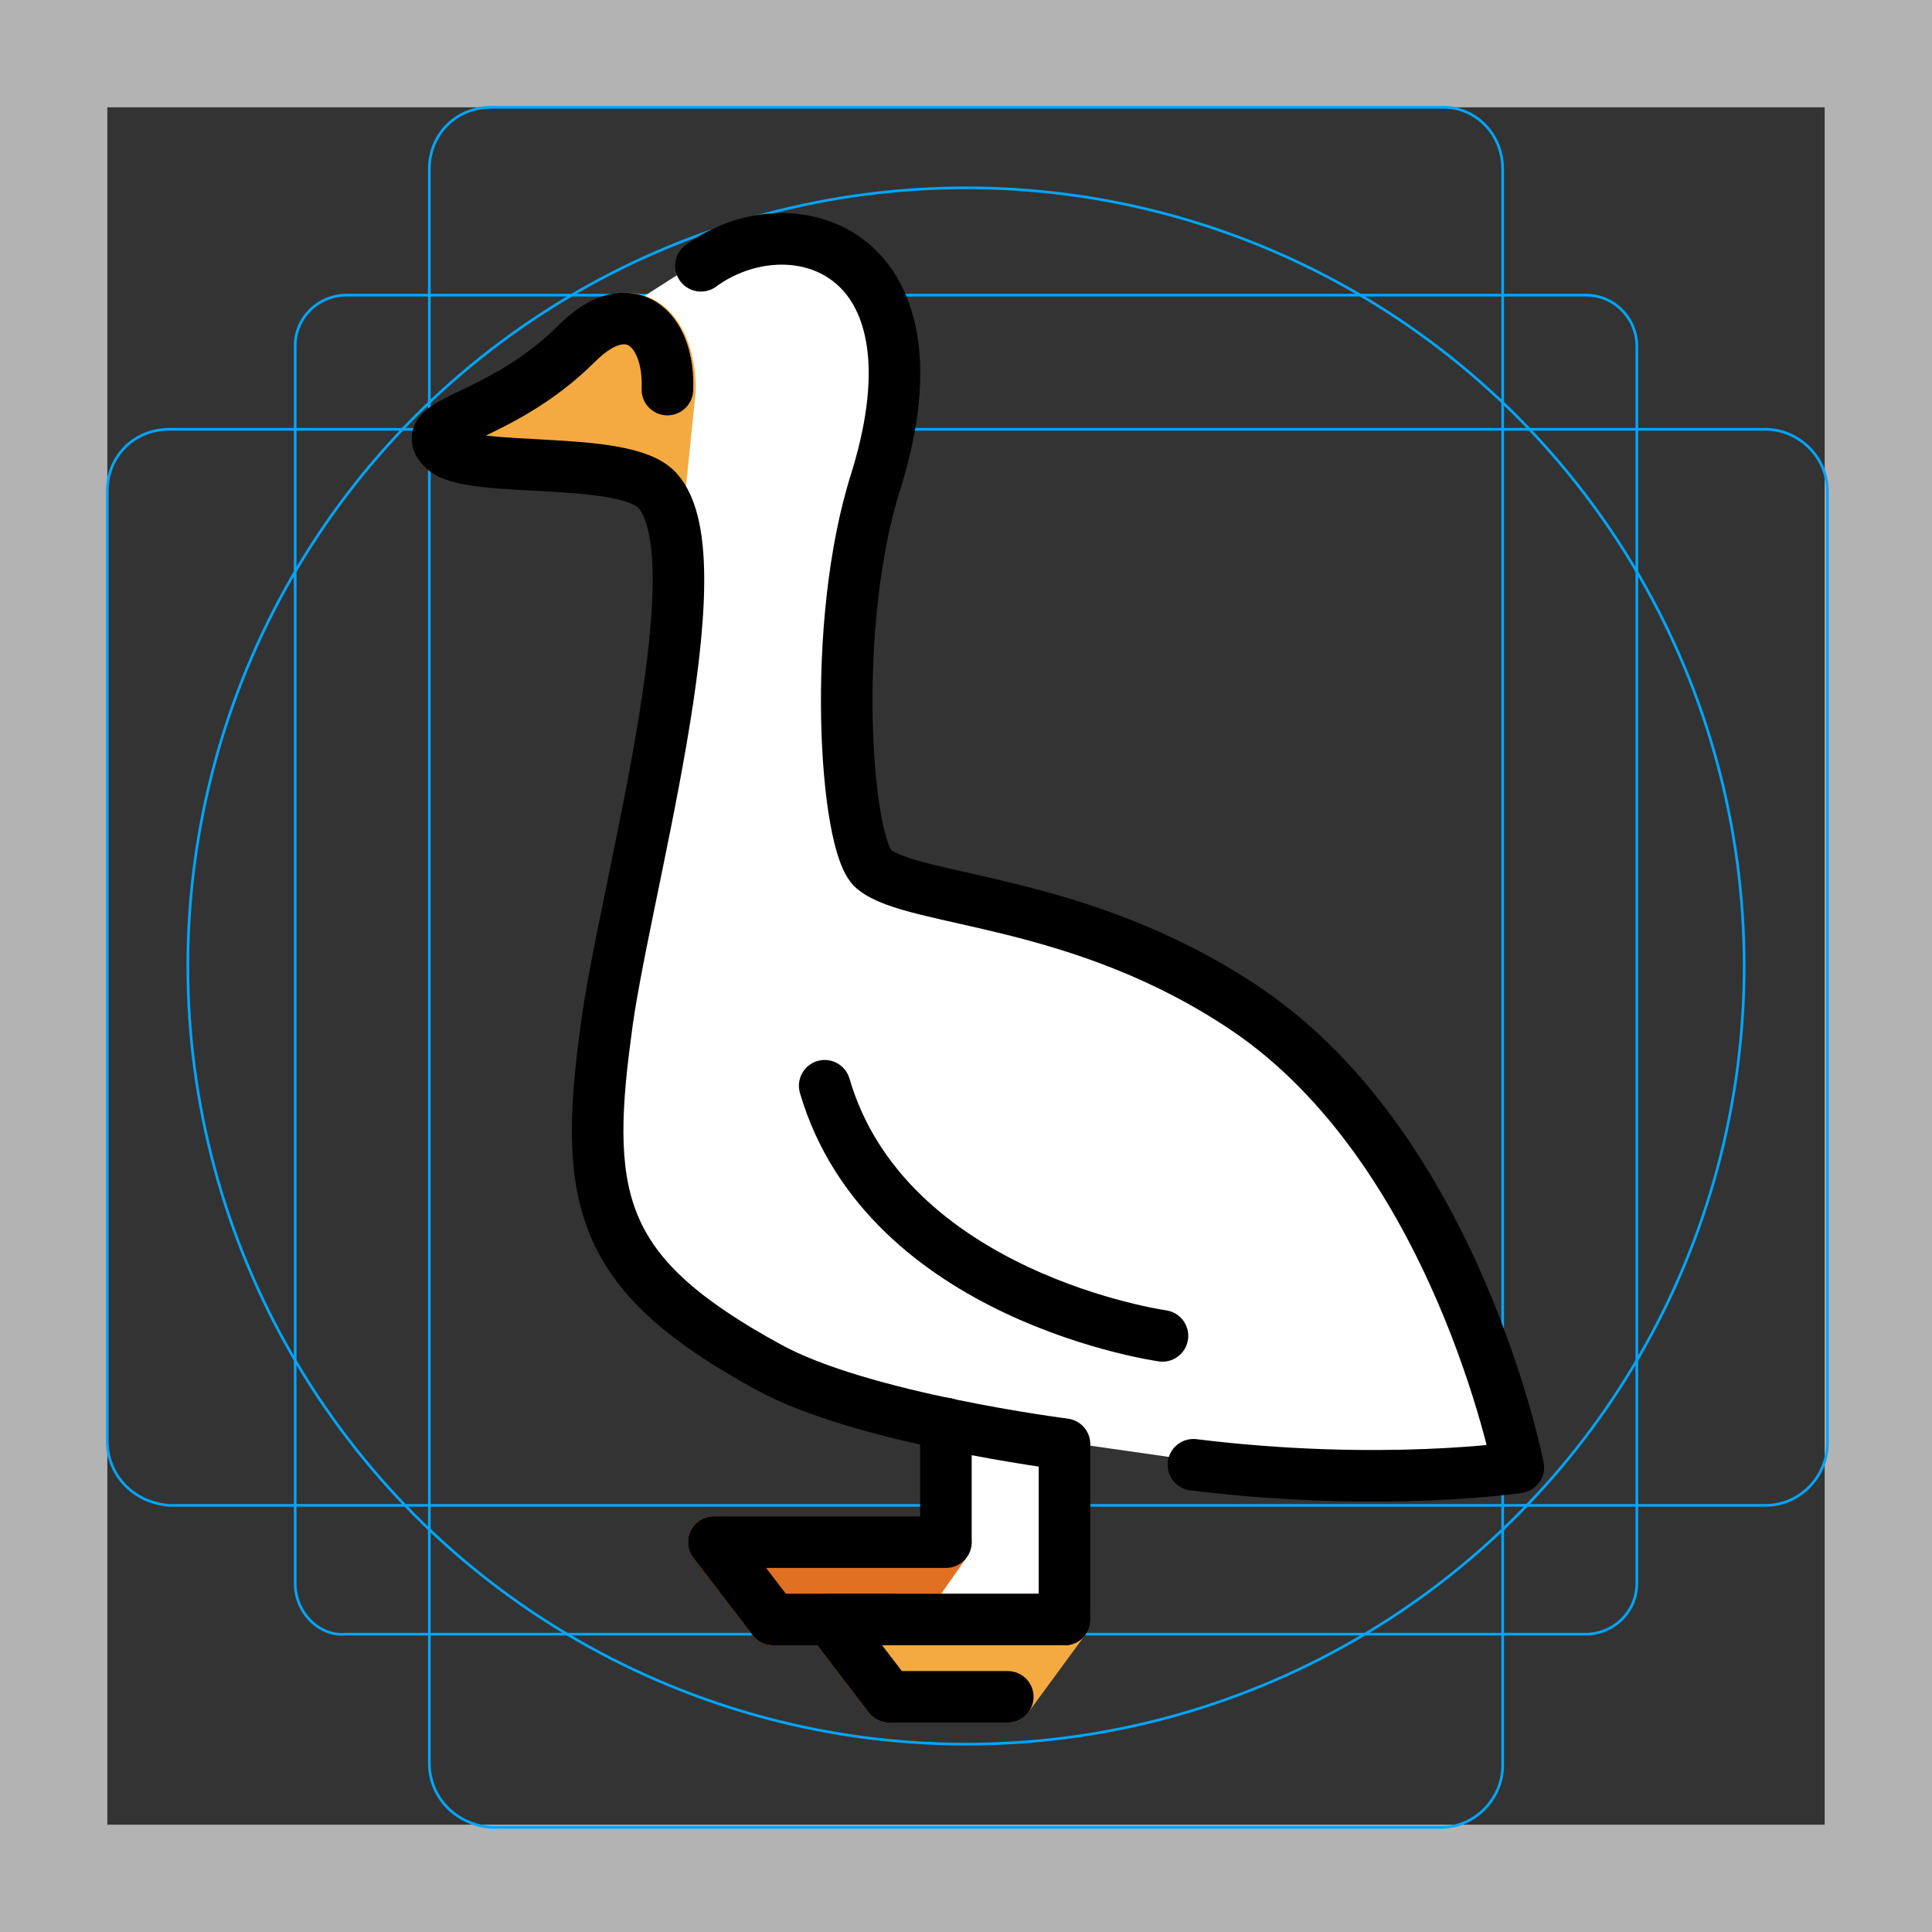 <?xml version="1.0" encoding="UTF-8"?>
<svg id="emoji" xmlns="http://www.w3.org/2000/svg" viewBox="0 0 72 72">
  <rect x="0" y="0" width="72" height="72" fill="#333333" stroke="none"/>
  <g id="grid">
    <path d="m68,4v64H4V4h64M72,0H0v72h72V0h0Z" fill="#b3b3b3"/>
    <path d="m12.9,11h46.2c1.1,0,1.9.9,1.9,1.9v46.1c0,1.1-.9,1.9-1.9,1.9H12.9c-1,.1-1.9-.8-1.9-1.9V12.9c0-1.1.9-1.9,1.9-1.9Z" fill="none" stroke="#00a5ff" stroke-miterlimit="10" stroke-width=".1"/>
    <path d="m18.3,4h35.5c1.2,0,2.2,1,2.2,2.3v59.5c0,1.2-1,2.3-2.3,2.3H18.3c-1.3-.1-2.3-1.1-2.3-2.4V6.3c0-1.3,1-2.3,2.3-2.3Z" fill="none" stroke="#00a5ff" stroke-miterlimit="10" stroke-width=".1"/>
    <path d="m6.3,16h59.5c1.2,0,2.3,1,2.3,2.3v35.5c0,1.2-1,2.3-2.3,2.3H6.3c-1.3-.1-2.3-1.1-2.3-2.4V18.3c0-1.3,1-2.3,2.3-2.3Z" fill="none" stroke="#00a5ff" stroke-miterlimit="10" stroke-width=".1"/>
    <circle cx="36" cy="36" r="29" fill="none" stroke="#00a5ff" stroke-miterlimit="10" stroke-width=".1"/>
  </g>
  <g id="color">
    <path d="m46.205,37.484c-6.054-4.036-12.3-3.94-13.837-5.189-1.057-.865-1.634-9.129.096-14.51,2.787-8.648-3.171-10.282-6.534-7.976l-4.516,2.883c-2.883,2.883-6.054,2.883-4.997,3.94.961.961,6.726.192,7.976,1.538,2.402,2.595-1.345,15.375-1.922,20.276-.865,6.342-.096,9.033,6.054,12.396,1.73.961,4.42,1.634,6.63,2.114h0v4.42h-8.744l2.21,2.883h2.21l2.21,2.883h4.42l2.114-2.883v-6.534l4.708.673c7.015.865,12.108.096,12.108.096,0,0-2.306-11.723-10.186-17.008Z" fill="#fff"/>
    <polygon id="foot" points="35.251 57.471 26.602 57.471 28.812 60.354 33.233 60.354 35.251 57.471" fill="#e27022" stroke="#e27022" stroke-linecap="round" stroke-linejoin="round" stroke-width="1.922"/>
    <polygon id="foot_fill" data-name="foot fill" points="39.671 60.354 30.926 60.354 33.136 63.237 37.557 63.237 39.671 60.354" fill="#f4aa41" stroke="#f4aa41" stroke-linecap="round" stroke-linejoin="round" stroke-width="1.922"/>
    <path id="beak" d="m24.584,18.266c-1.249-1.441-7.015-.577-7.976-1.538-1.057-1.057,2.114-1.057,4.997-3.94,1.922-1.922,3.363-.577,3.363,1.73l-.384,3.748Z" fill="#f4aa41" stroke="#f4aa41" stroke-linecap="round" stroke-linejoin="round" stroke-width="1.922"/>
  </g>
  <g id="line">
    <path id="body_back" data-name="body back" d="m24.872,14.518c.096-2.306-1.441-3.651-3.363-1.73-2.883,2.883-6.054,2.883-4.997,3.94.961.961,6.726.192,7.976,1.538,2.402,2.595-1.345,15.375-1.922,20.276-.865,6.342-.096,9.033,6.054,12.396,3.459,1.922,11.051,2.883,11.051,2.883v6.534" fill="none" stroke="#000" stroke-linecap="round" stroke-linejoin="round" stroke-width="1.922"/>
    <path id="body_front" data-name="body front" d="m26.122,9.905c3.267-2.402,9.225-.769,6.534,7.976-1.73,5.381-1.153,13.645-.096,14.51,1.538,1.249,7.687,1.057,13.837,5.189,7.88,5.285,10.186,17.104,10.186,17.104,0,0-5.093.769-12.108-.096" fill="none" stroke="#000" stroke-linecap="round" stroke-linejoin="round" stroke-width="1.922"/>
    <path id="wing" d="m30.734,40.463c2.306,7.88,12.588,9.321,12.588,9.321" fill="none" stroke="#000" stroke-linecap="round" stroke-miterlimit="10" stroke-width="1.922"/>
    <polyline id="foot_outline_back" data-name="foot outline back" points="33.233 60.354 28.812 60.354 26.602 57.471 35.251 57.471 35.251 53.051" fill="none" stroke="#000" stroke-linecap="round" stroke-linejoin="round" stroke-width="1.922"/>
    <polyline id="foot_outline_front" data-name="foot outline front" points="39.671 60.354 30.926 60.354 33.136 63.237 37.557 63.237" fill="none" stroke="#000" stroke-linecap="round" stroke-linejoin="round" stroke-width="1.922"/>
  </g>
</svg>